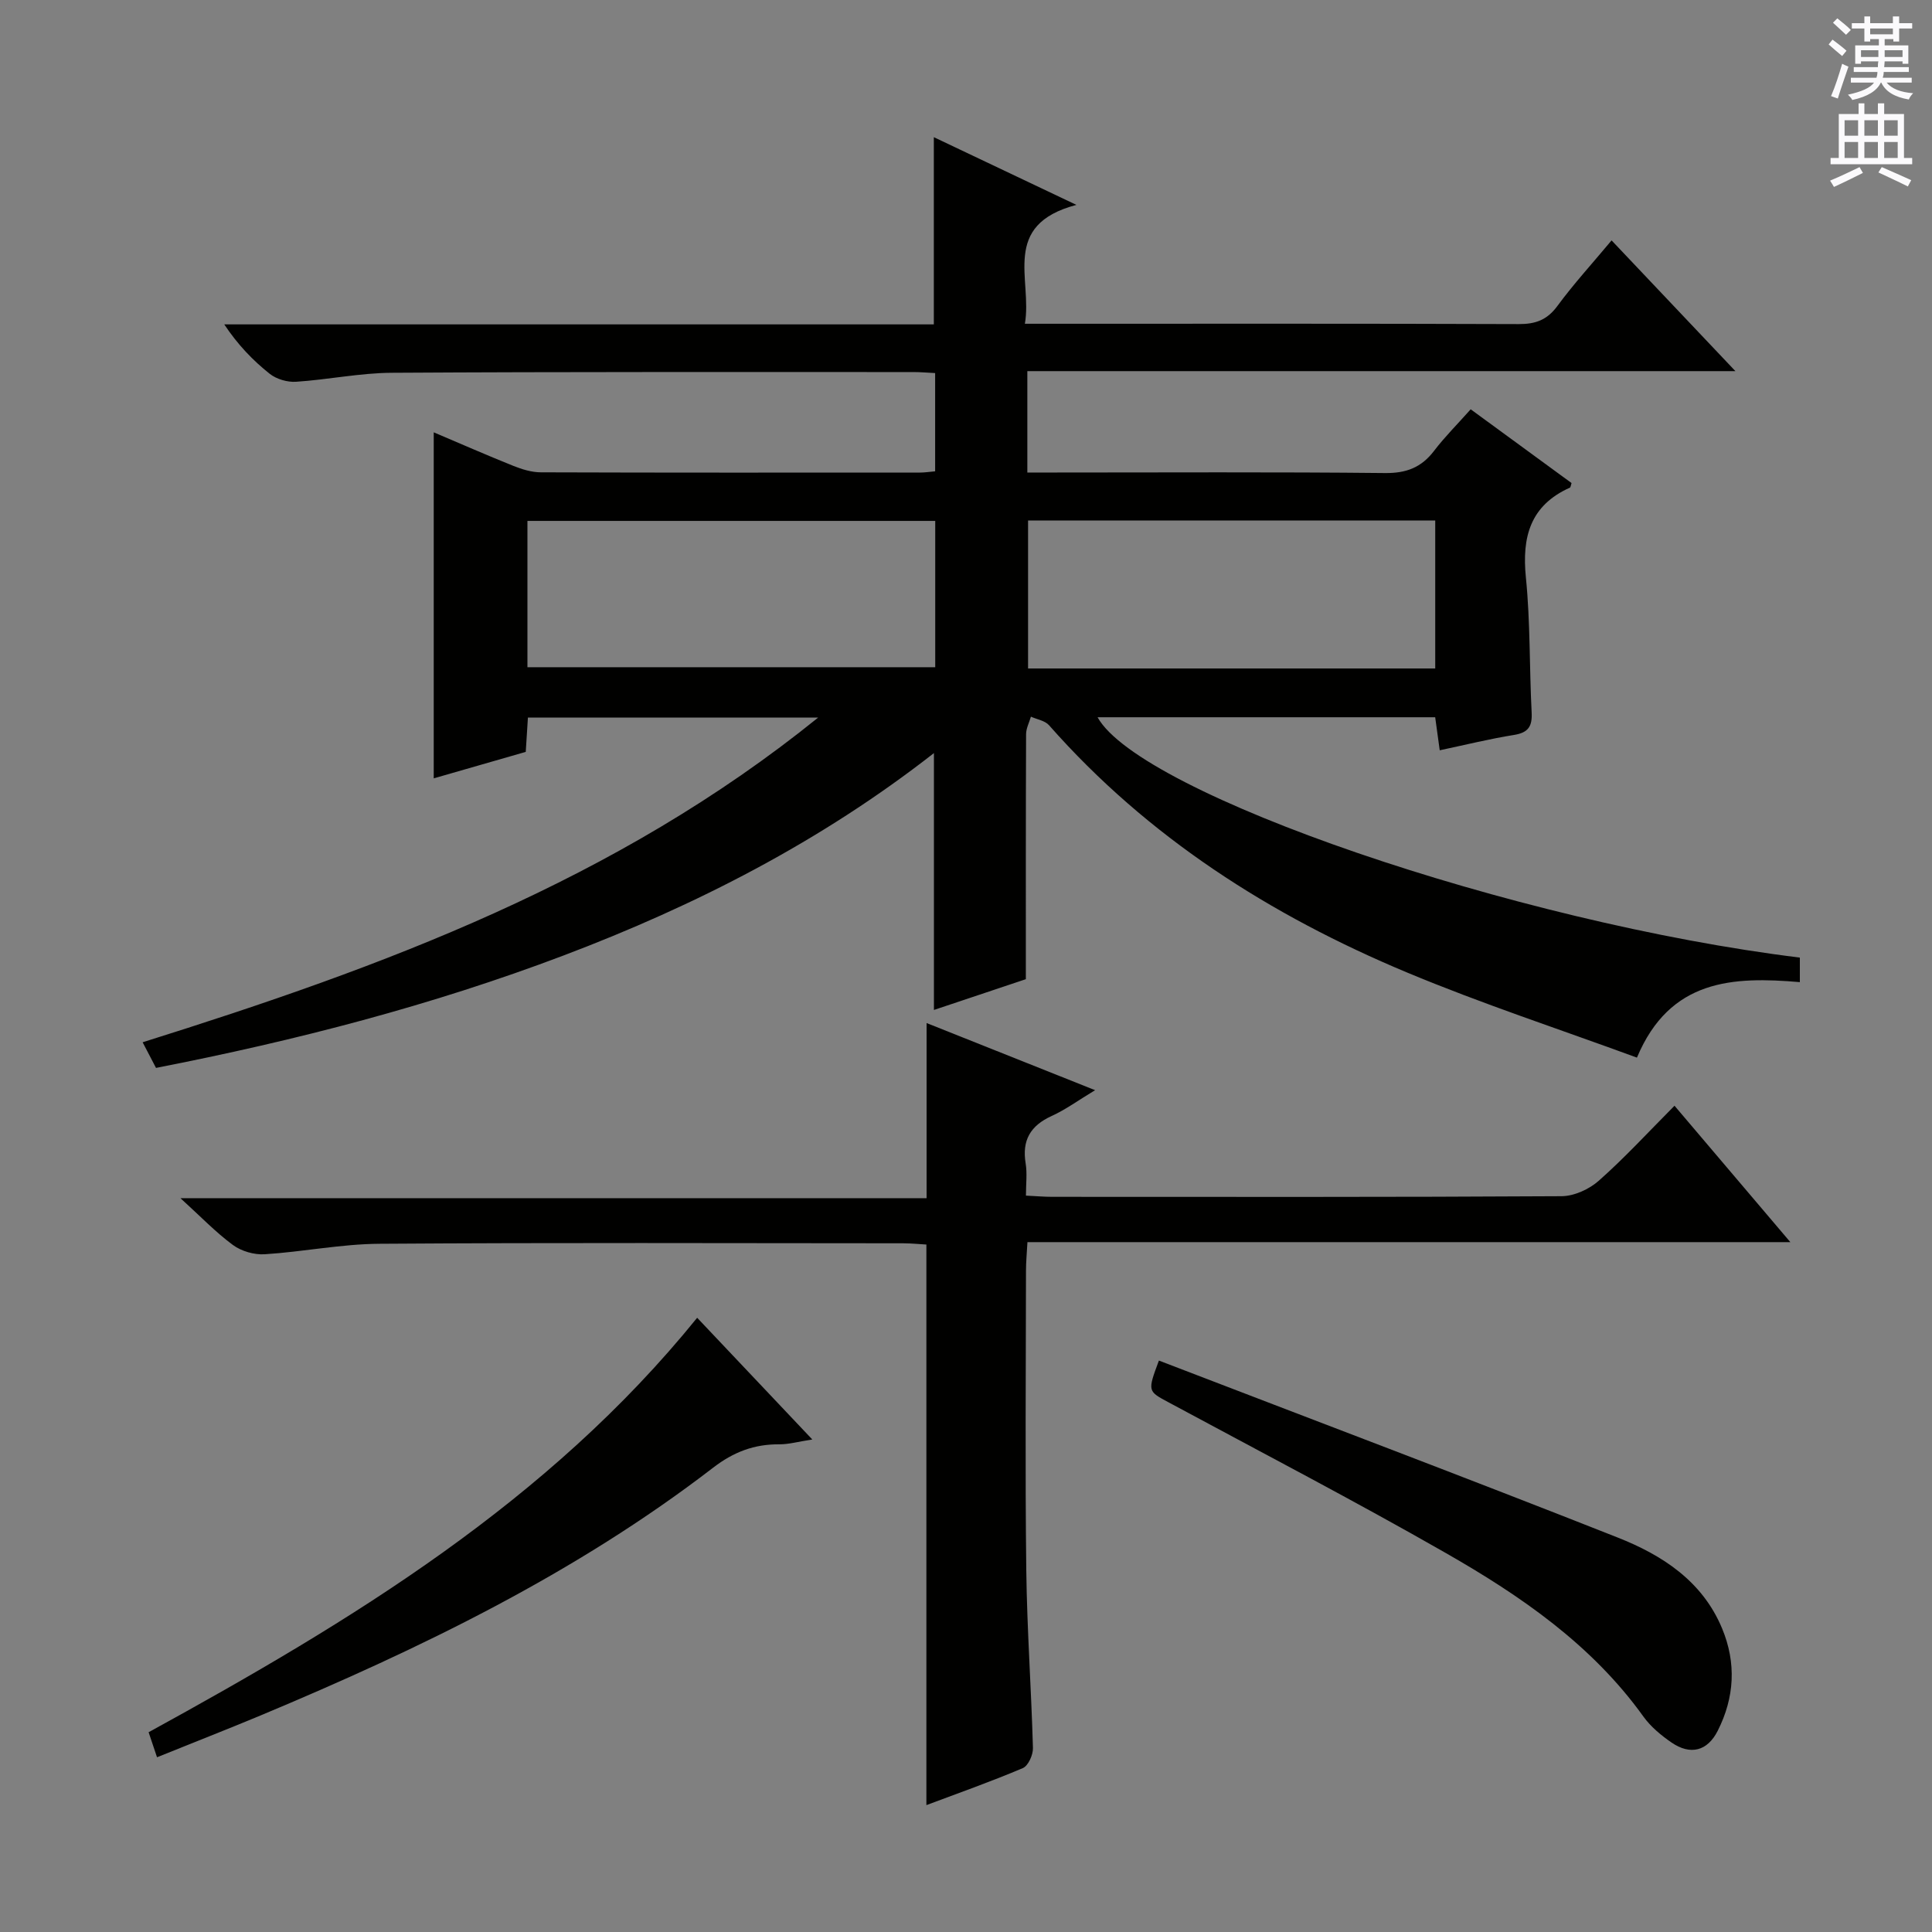 <svg enable-background="new 0 0 400 400" viewBox="0 0 400 400" xmlns="http://www.w3.org/2000/svg"><rect x="0" y="0" width="400" height="400" fill="#808080" stroke="none"/><g fill="#010100"><path d="m333.66 49.77c8.52 9 16.74 17.68 25.64 27.07-49.29 0-97.8 0-146.6 0v20.99h5.56c22.83 0 45.66-.13 68.49.11 4.43.05 7.54-1.16 10.17-4.61 2.21-2.9 4.82-5.49 7.57-8.59 7.04 5.15 13.97 10.21 20.88 15.27-.16.47-.18.88-.34.95-8.21 3.69-9.96 10.19-9.11 18.61.93 9.25.71 18.61 1.19 27.92.15 2.88-.67 4.19-3.64 4.67-5.05.81-10.02 2.04-15.39 3.18-.33-2.44-.62-4.51-.94-6.84-23.43 0-46.7 0-69.9 0 8.79 15.87 86.35 42.5 145.4 49.76v5.08c-13.81-1.18-26.9-.67-33.73 15.63-16.01-5.88-32.07-11.14-47.61-17.63-28.24-11.8-53.65-27.97-74.11-51.19-.84-.95-2.48-1.2-3.75-1.77-.35 1.21-1 2.42-1 3.63-.07 16.62-.05 33.24-.05 50.72-5.38 1.8-12.1 4.05-19.03 6.37 0-17.7 0-35.03 0-53.18-23.41 18.3-49.31 31.54-76.7 41.91-27.22 10.31-55.3 17.59-84.36 23.27-.81-1.56-1.68-3.22-2.77-5.31 49.78-15.62 97.95-33.36 139.87-67.23-20.8 0-40.17 0-60.1 0-.14 2.15-.28 4.4-.45 7.11-6.31 1.82-12.77 3.67-19.05 5.48 0-23.91 0-47.6 0-71.64 5.29 2.24 10.84 4.68 16.47 6.94 1.81.72 3.81 1.34 5.72 1.34 26.16.09 52.33.06 78.49.05.96 0 1.92-.15 3.13-.26 0-6.86 0-13.43 0-20.34-1.62-.08-3.07-.21-4.52-.21-36 .01-71.99-.07-107.99.15-6.61.04-13.19 1.43-19.81 1.86-1.8.12-4.05-.54-5.45-1.65-3.5-2.78-6.62-6.03-9.41-10.23h146.91c0-13.06 0-25.47 0-38.76 9.38 4.46 18.67 8.87 29.52 14.02-15.77 4.16-9.07 15.44-10.67 24.61h5.76c32.16 0 64.33-.05 96.49.07 3.48.01 5.87-.85 8-3.75 3.38-4.59 7.22-8.78 11.22-13.58zm-36.51 88.63c0-10.55 0-20.58 0-30.64-28.36 0-56.27 0-84.3 0v30.64zm-187.95-.26h84.43c0-10.36 0-20.28 0-30.29-28.3 0-56.3 0-84.43 0z"/><path d="m346.69 228.93c8.02 9.45 15.63 18.41 23.98 28.24-53.13 0-105.27 0-157.95 0-.13 2.38-.3 4.14-.3 5.9-.02 20.66-.19 41.32.06 61.98.15 12.29 1.04 24.57 1.38 36.86.04 1.41-.98 3.69-2.1 4.16-6.68 2.83-13.54 5.25-19.96 7.66 0-38.6 0-77.01 0-116.06-1.28-.07-3.03-.25-4.78-.26-36.15-.02-72.31-.15-108.46.1-7.92.05-15.82 1.67-23.76 2.17-2.17.14-4.83-.63-6.58-1.92-3.58-2.64-6.7-5.91-10.86-9.69h154.48c0-12.33 0-24.03 0-36.26 11.04 4.4 22.35 8.9 34.89 13.9-3.52 2.12-6.12 4.04-8.99 5.34-4.4 2-6.18 5.03-5.39 9.82.34 2.07.06 4.23.06 6.67 2.21.11 3.83.25 5.44.25 35.15.01 70.31.08 105.46-.13 2.61-.02 5.72-1.44 7.71-3.21 5.34-4.72 10.19-10.01 15.67-15.52z"/><path d="m32.51 363.82c-.6-1.8-1.12-3.33-1.74-5.18 42.02-23.05 82.74-47.72 113.57-85.81 7.79 8.23 15.4 16.27 23.84 25.2-2.89.44-4.86 1.01-6.82 1-5.18-.04-9.45 1.56-13.69 4.82-28.55 21.97-60.69 37.5-93.73 51.32-7.03 2.93-14.13 5.7-21.43 8.65z"/><path d="m239.94 281.69c31.86 12.25 63.51 24.2 94.96 36.63 9.2 3.63 17.55 8.99 21.64 18.83 2.99 7.19 2.57 14.32-.91 21.2-2.13 4.21-5.65 5.1-9.56 2.42-2.17-1.49-4.32-3.28-5.84-5.4-10.67-14.86-25.36-24.95-40.85-33.81-18.9-10.81-38.23-20.87-57.4-31.2-4.37-2.35-4.43-2.26-2.04-8.67z"/></g><path d="m378.6 9.2.8-1c.9.7 1.9 1.4 2.9 2.3l-.9 1.1c-1.1-.9-2-1.7-2.8-2.4zm.5 10.7c.9-2.1 1.6-4.3 2.3-6.7.4.2.8.4 1.3.6-.7 2.1-1.5 4.3-2.2 6.6zm.4-15.2.9-.9c1 .8 2 1.6 2.8 2.4l-1 1c-1-.9-1.9-1.8-2.7-2.5zm12.5-1.3h1.2v1.4h2.7v1.1h-2.7v2.7h-1.2v-.5h-1.8v1.3h4.9v3.8h-1.2v-.5h-3.7c0 .4-.1.9-.1 1.2h5.1v1h-5.2c0 .5-.1.9-.2 1.2h6v1h-5.2c1.1 1.3 2.9 2 5.5 2.2-.4.4-.7.8-.9 1.3-2.9-.5-4.8-1.6-5.7-3.5h-.1c-.8 1.7-2.7 2.9-5.9 3.6-.2-.4-.6-.8-.9-1.1 2.8-.6 4.6-1.4 5.4-2.5h-4.8v-1h5.3c.1-.3.2-.7.2-1.2h-4.9v-1h5c0-.4 0-.8.1-1.2h-3.6v.5h-1.2v-3.8h4.9v-1.3h-1.8v.5h-1.2v-2.7h-2.6v-1.1h2.6v-1.4h1.2v1.4h4.7v-1.4zm-6.7 8.4h3.6c0-.4 0-.9 0-1.4h-3.6zm1.9-4.7h4.7v-1.2h-4.7zm6.7 3.3h-3.7v1.4h3.7z" fill="#fbfafc"/><path d="m384.7 21.4h1.3v2.2h2.8v-2.2h1.3v2.2h4.1v9.1h1.7v1.3h-16.9v-1.3h1.7v-9.1h4.1v-2.2zm.3 13.2.7 1.2c-1.8.9-3.8 1.9-6 2.9-.2-.4-.5-.8-.8-1.3 2.4-1 4.4-2 6.1-2.8zm-3.1-6.5h2.8v-3.2h-2.8zm0 4.6h2.8v-3.3h-2.8zm4.1-4.6h2.8v-3.2h-2.8zm0 4.6h2.8v-3.3h-2.8zm3.6 1.9c2.1.9 4.1 1.8 6.1 2.7l-.7 1.3c-2.2-1.1-4.2-2-6.1-2.9zm3.3-9.7h-2.8v3.2h2.8zm-2.8 7.8h2.8v-3.3h-2.8z" fill="#fbfafc"/></svg>